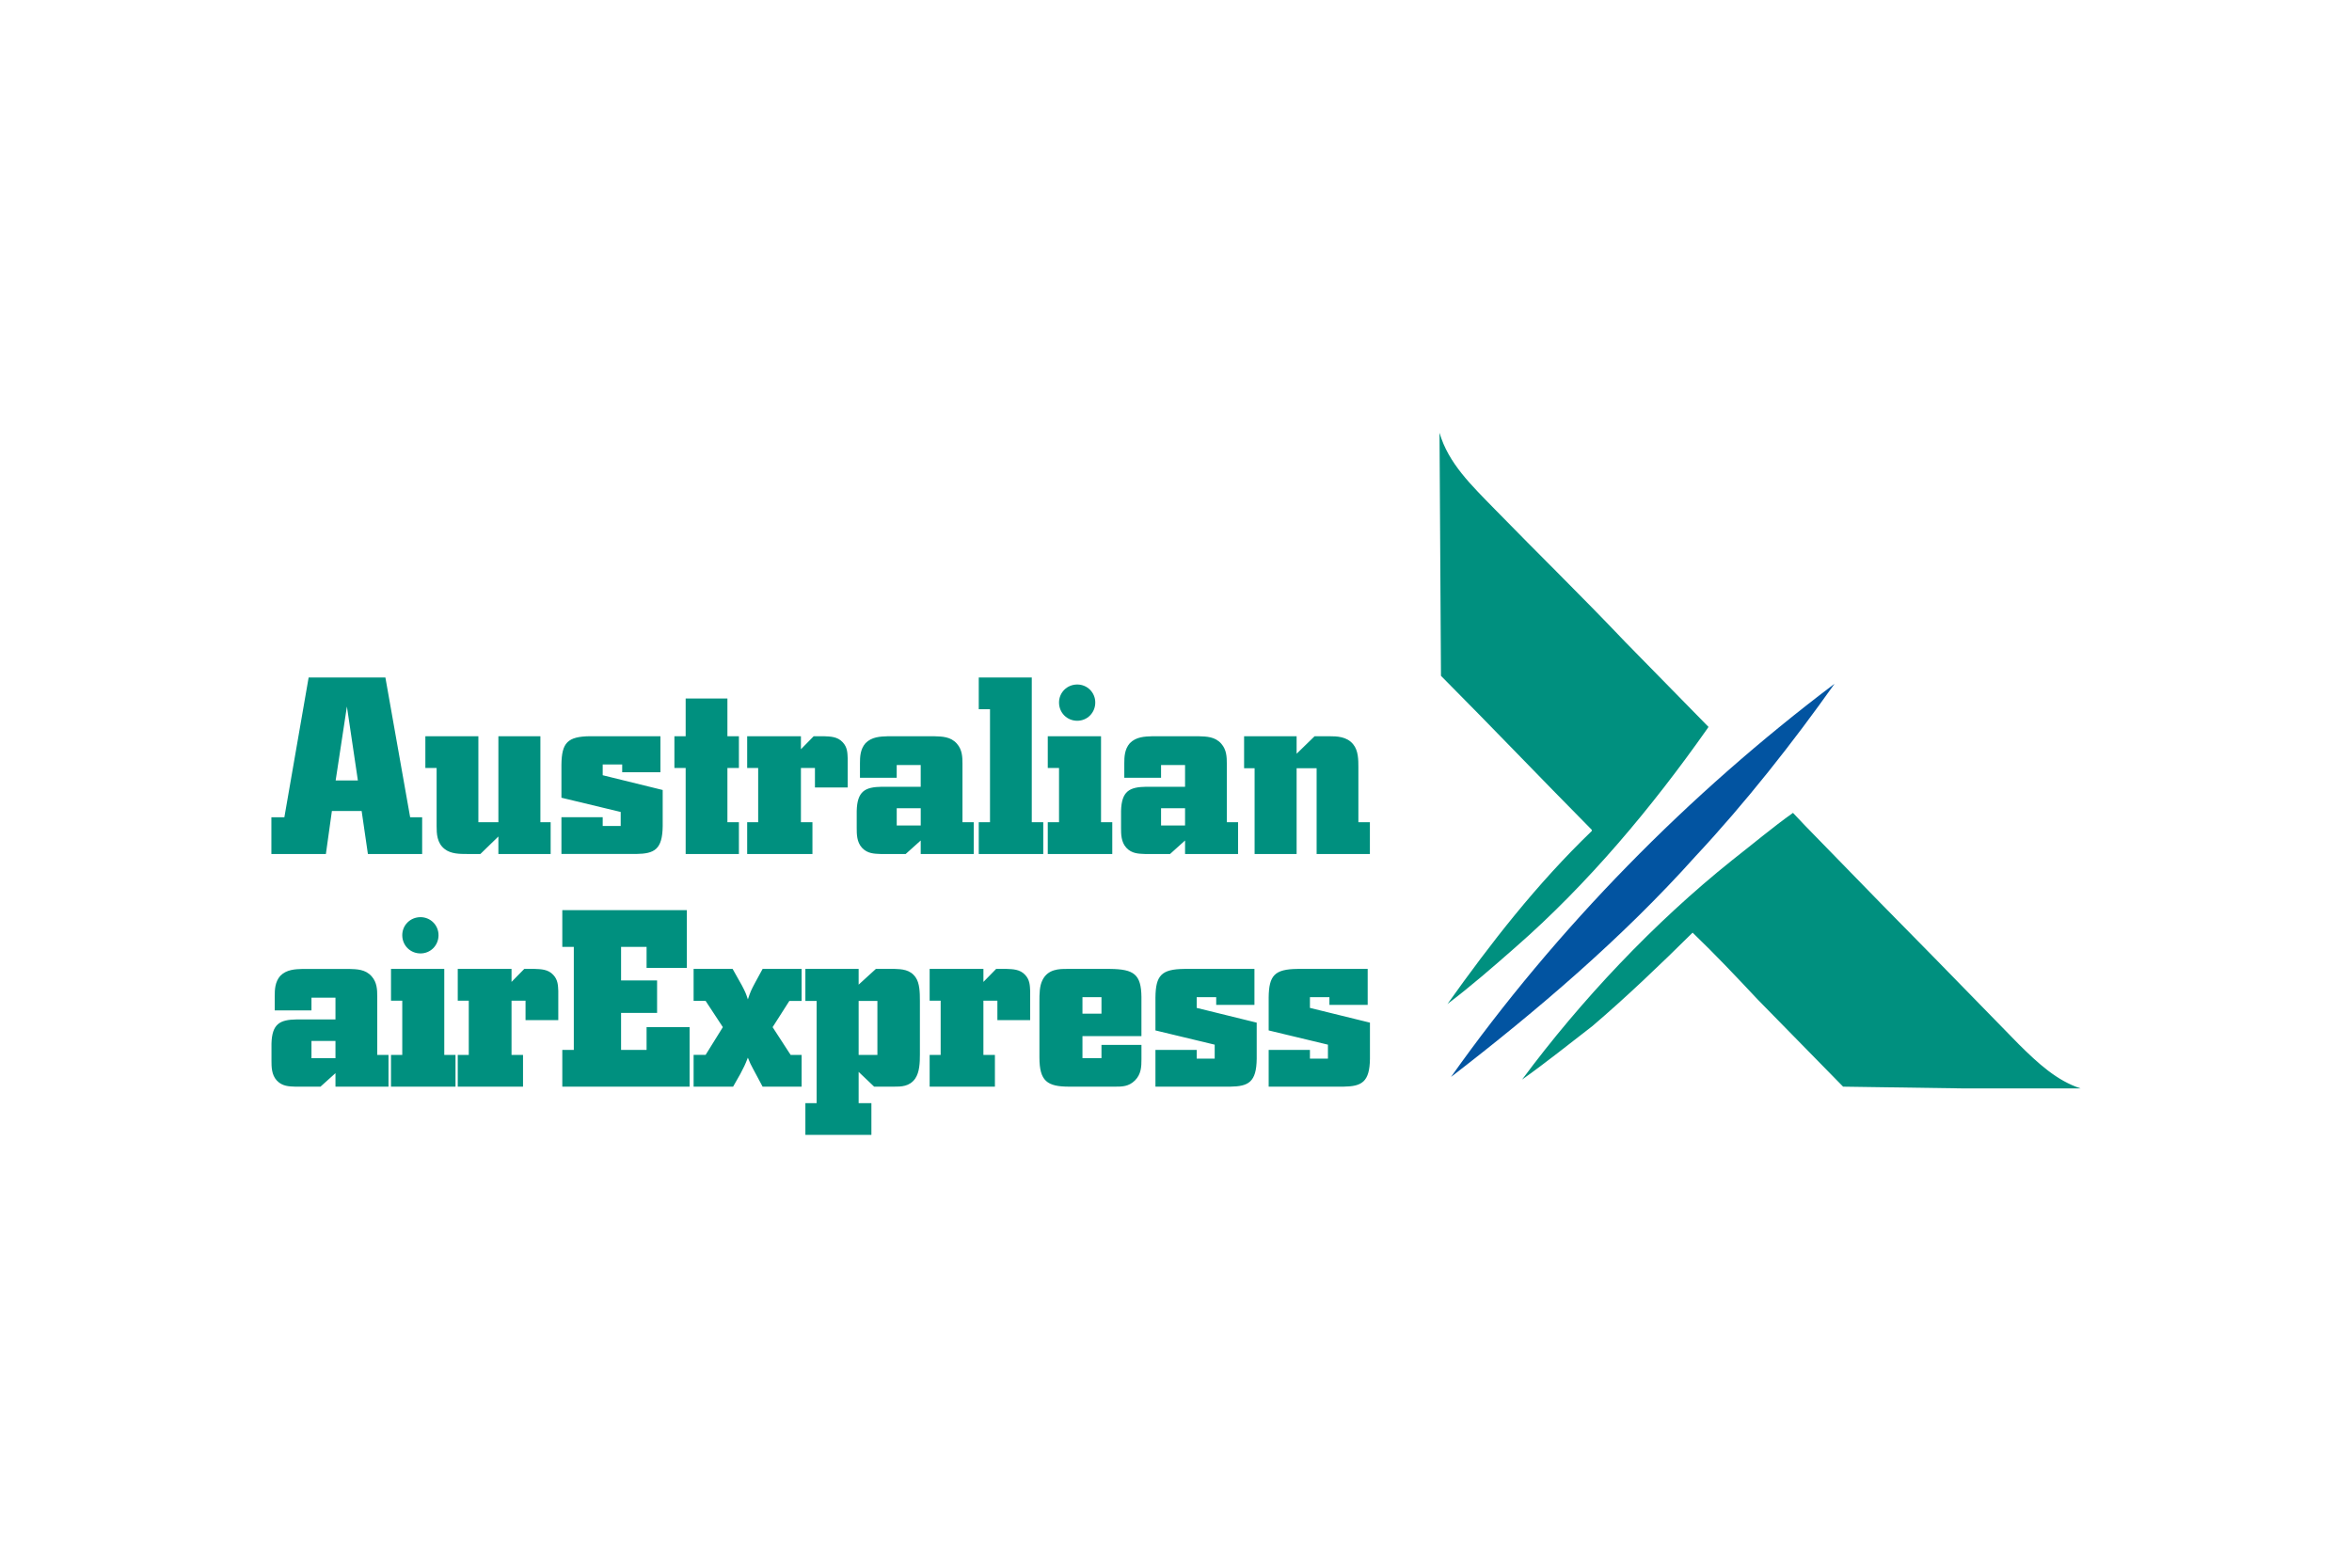 <svg width="480" height="320" viewBox="0 0 480 320" fill="none" xmlns="http://www.w3.org/2000/svg">
<path d="M304.995 103.88C314.115 113.237 322.456 121.337 331.692 131.052L348.675 148.38L348.426 148.75C337.206 164.709 324.074 180.423 309.316 193.322C304.754 197.338 299.919 201.538 295.361 204.96V204.996C304.236 192.522 313.573 180.487 324.853 169.624V169.383C314.175 158.588 304.754 148.689 294.076 137.951L293.779 88.339C295.578 94.576 300.32 99.077 304.995 103.88Z" fill="#00907F"/>
<path d="M345.969 174.841C331.03 191.515 313.633 206.333 296.12 219.83C317.717 189.358 344.587 162.062 374.401 139.569C365.939 151.509 356.221 163.865 345.969 174.841Z" fill="#0254A1"/>
<path d="M368.401 168.548L383.939 184.499L394.677 195.418L412.013 213.172C415.937 217.067 419.804 220.613 424.615 222.171H400.741L376.144 221.81L358.683 203.992C354.185 199.197 350.109 194.876 345.43 190.374C338.889 196.851 331.933 203.51 324.974 209.449C320.231 213.108 315.372 217.007 310.633 220.364C322.628 204.168 337.632 188.273 353.466 175.611C357.546 172.431 361.771 168.865 365.915 165.925L368.401 168.548ZM62.987 138.292H78.652L83.704 166.821H86.154V174.322H75.082L73.805 165.544H67.733L66.508 174.318H55.385V166.817H58.035L62.987 138.292ZM70.797 144.211L68.5 159.315H73.038L70.797 144.211ZM86.809 150.283H97.627V167.837H101.712V150.283H110.285V167.837H112.378V174.318H101.712V170.748L98.037 174.318H95.334C93.853 174.318 92.013 174.318 90.74 173.302C89.158 172.073 89.106 170.134 89.106 168.608V156.765H86.809V150.283ZM134.782 150.283V157.632H126.979V156.05H123V158.243L135.244 161.255V168.604C135.196 173.395 133.561 174.266 129.839 174.314H114.578V166.813H123V168.6H126.674V165.74L114.578 162.833V156.098C114.631 151.609 115.803 150.332 120.45 150.279H134.782V150.283ZM150.797 150.283V156.765H148.452V167.837H150.797V174.318H139.931V156.765H137.633V150.283H139.931V142.577H148.452V150.283H150.797ZM152.484 150.283H163.455V152.938L166.058 150.283H168.15C169.423 150.336 170.909 150.336 171.977 151.508C172.949 152.528 172.949 153.701 172.997 154.769V160.741H166.315V156.765H163.455V167.837H165.805V174.318H152.484V167.837H154.729V156.765H152.484V150.283ZM196.422 167.837H198.719V174.318H187.9V171.563L184.836 174.318H179.684C178.459 174.266 177.033 174.266 175.909 173.041C174.84 171.869 174.84 170.234 174.84 169.013V165.544C174.937 161.464 176.571 160.644 179.989 160.596H187.9V156.155H183.001V158.757H175.503V155.797C175.503 154.52 175.551 152.942 176.624 151.713C177.897 150.388 179.684 150.336 181.165 150.287H190.707C192.241 150.34 194.024 150.34 195.301 151.817C196.374 153.042 196.422 154.52 196.422 155.898V167.837ZM183.005 168.499H187.904V164.977H183.005V168.499ZM210.566 167.837H212.911V174.318H199.747V167.837H202.04V144.774H199.747V138.292H210.566V167.837ZM213.831 150.283H224.701V167.837H226.995V174.318H213.831V167.837H216.128V156.765H213.831V150.283ZM219.85 139.722C221.894 139.722 223.525 141.356 223.525 143.396C223.525 145.488 221.894 147.123 219.85 147.123C217.758 147.123 216.128 145.488 216.128 143.396C216.132 141.356 217.762 139.722 219.85 139.722ZM250.371 167.837H252.668V174.318H241.849V171.563L238.785 174.318H233.637C232.408 174.266 230.978 174.266 229.858 173.041C228.786 171.869 228.786 170.234 228.786 169.013V165.544C228.886 161.464 230.524 160.644 233.938 160.596H241.849V156.155H236.95V158.757H229.448V155.797C229.448 154.52 229.5 152.942 230.569 151.713C231.846 150.388 233.637 150.336 235.115 150.287H244.656C246.186 150.34 247.969 150.34 249.25 151.817C250.323 153.042 250.371 154.52 250.371 155.898V167.837ZM236.95 168.499H241.849V164.977H236.95V168.499ZM268.286 150.283H271.249C272.832 150.283 274.868 150.336 276.149 151.914C277.221 153.191 277.221 155.131 277.221 156.608V167.837H279.57V174.318H268.699V156.813H264.615V174.318H256.041V156.813H253.897V150.283H264.615V153.857L268.286 150.283ZM76.99 215.328H79.287V221.81H68.464V219.055L65.404 221.81H60.252C59.027 221.762 57.597 221.762 56.473 220.537C55.405 219.364 55.405 217.73 55.405 216.509V213.039C55.505 208.955 57.139 208.14 60.557 208.088H68.464V203.65H63.565V206.252H56.067V203.293C56.067 202.016 56.119 200.438 57.188 199.209C58.465 197.883 60.252 197.831 61.73 197.783H71.271C72.805 197.835 74.588 197.835 75.865 199.313C76.938 200.538 76.99 202.016 76.99 203.397V215.328ZM63.565 215.995H68.464V212.477H63.565V215.995ZM79.797 197.775H90.668V215.328H92.961V221.81H79.797V215.328H82.094V204.257H79.797V197.775ZM85.821 187.213C87.861 187.213 89.495 188.848 89.495 190.892C89.495 192.984 87.865 194.615 85.821 194.615C83.728 194.615 82.094 192.984 82.094 190.892C82.094 188.848 83.728 187.213 85.821 187.213ZM93.423 197.775H104.394V200.429L106.996 197.775H109.089C110.362 197.827 111.848 197.827 112.916 199C113.884 200.02 113.884 201.197 113.936 202.265V208.236H107.253V204.257H104.394V215.328H106.739V221.81H93.419V215.328H95.668V204.257H93.419V197.775H93.423ZM140.172 197.574H131.955V193.285H126.75V200.124H134.1V206.758H126.75V214.312H131.955V209.666H140.734V221.81H114.755V214.312H117.104V193.285H114.755V185.784H140.172V197.574ZM163.596 197.775V204.309H161.094L157.677 209.666L161.351 215.328H163.596V221.81H155.633L153.697 218.188C153.187 217.268 153.087 217.015 152.625 215.891C152.014 217.473 151.809 217.83 151.091 219.208L149.617 221.806H141.553V215.324H144.003L147.521 209.662L144.003 204.305H141.553V197.771H149.512L151.404 201.14C152.066 202.417 152.219 202.723 152.629 203.996C153.135 202.466 153.291 202.108 154.111 200.578L155.637 197.771H163.596V197.775ZM175.234 197.775V200.988L178.752 197.775H182.579C184.009 197.827 185.748 197.879 186.868 199.51C187.683 200.682 187.735 202.522 187.735 204.309V215.228C187.735 216.862 187.683 218.85 186.764 220.18C185.595 221.81 183.904 221.81 182.43 221.81H178.399L175.234 218.798V225.179H177.836V231.661H164.363V225.179H166.66V204.309H164.363V197.775H175.234ZM175.234 215.328H179.061V204.309H175.234V215.328ZM189.727 197.775H200.699V200.429L203.297 197.775H205.393C206.662 197.827 208.148 197.827 209.216 199C210.184 200.02 210.184 201.197 210.236 202.265V208.236H203.55V204.257H200.695V215.328H203.044V221.81H189.723V215.328H191.972V204.257H189.723V197.775H189.727ZM232.95 211.501H220.91V215.991H224.79V213.288H232.95V216.2C232.95 217.73 232.902 219.26 231.629 220.537C230.356 221.81 228.97 221.81 227.593 221.81H218.204C213.714 221.81 212.128 220.686 212.128 215.842V204.461C212.128 202.931 212.128 201.297 212.742 200.076C213.863 197.779 216.212 197.779 217.69 197.779H226.569C231.368 197.831 232.898 198.855 232.946 203.494V211.501H232.95ZM224.79 203.542H220.91V206.911H224.79V203.542ZM256.009 197.775V205.124H248.206V203.542H244.227V205.734L256.471 208.746V216.095C256.423 220.894 254.788 221.762 251.062 221.81H235.805V214.312H244.227V216.095H247.897V213.24L235.805 210.333V203.598C235.854 199.104 237.03 197.827 241.673 197.779H256.009V197.775ZM279.12 197.775V205.124H271.31V203.542H267.334V205.734L279.582 208.746V216.095C279.526 220.894 277.896 221.762 274.169 221.81H258.913V214.312H267.334V216.095H271.008V213.24L258.913 210.333V203.598C258.961 199.104 260.137 197.827 264.78 197.779H279.12V197.775Z" fill="#00907F"/>
</svg>
